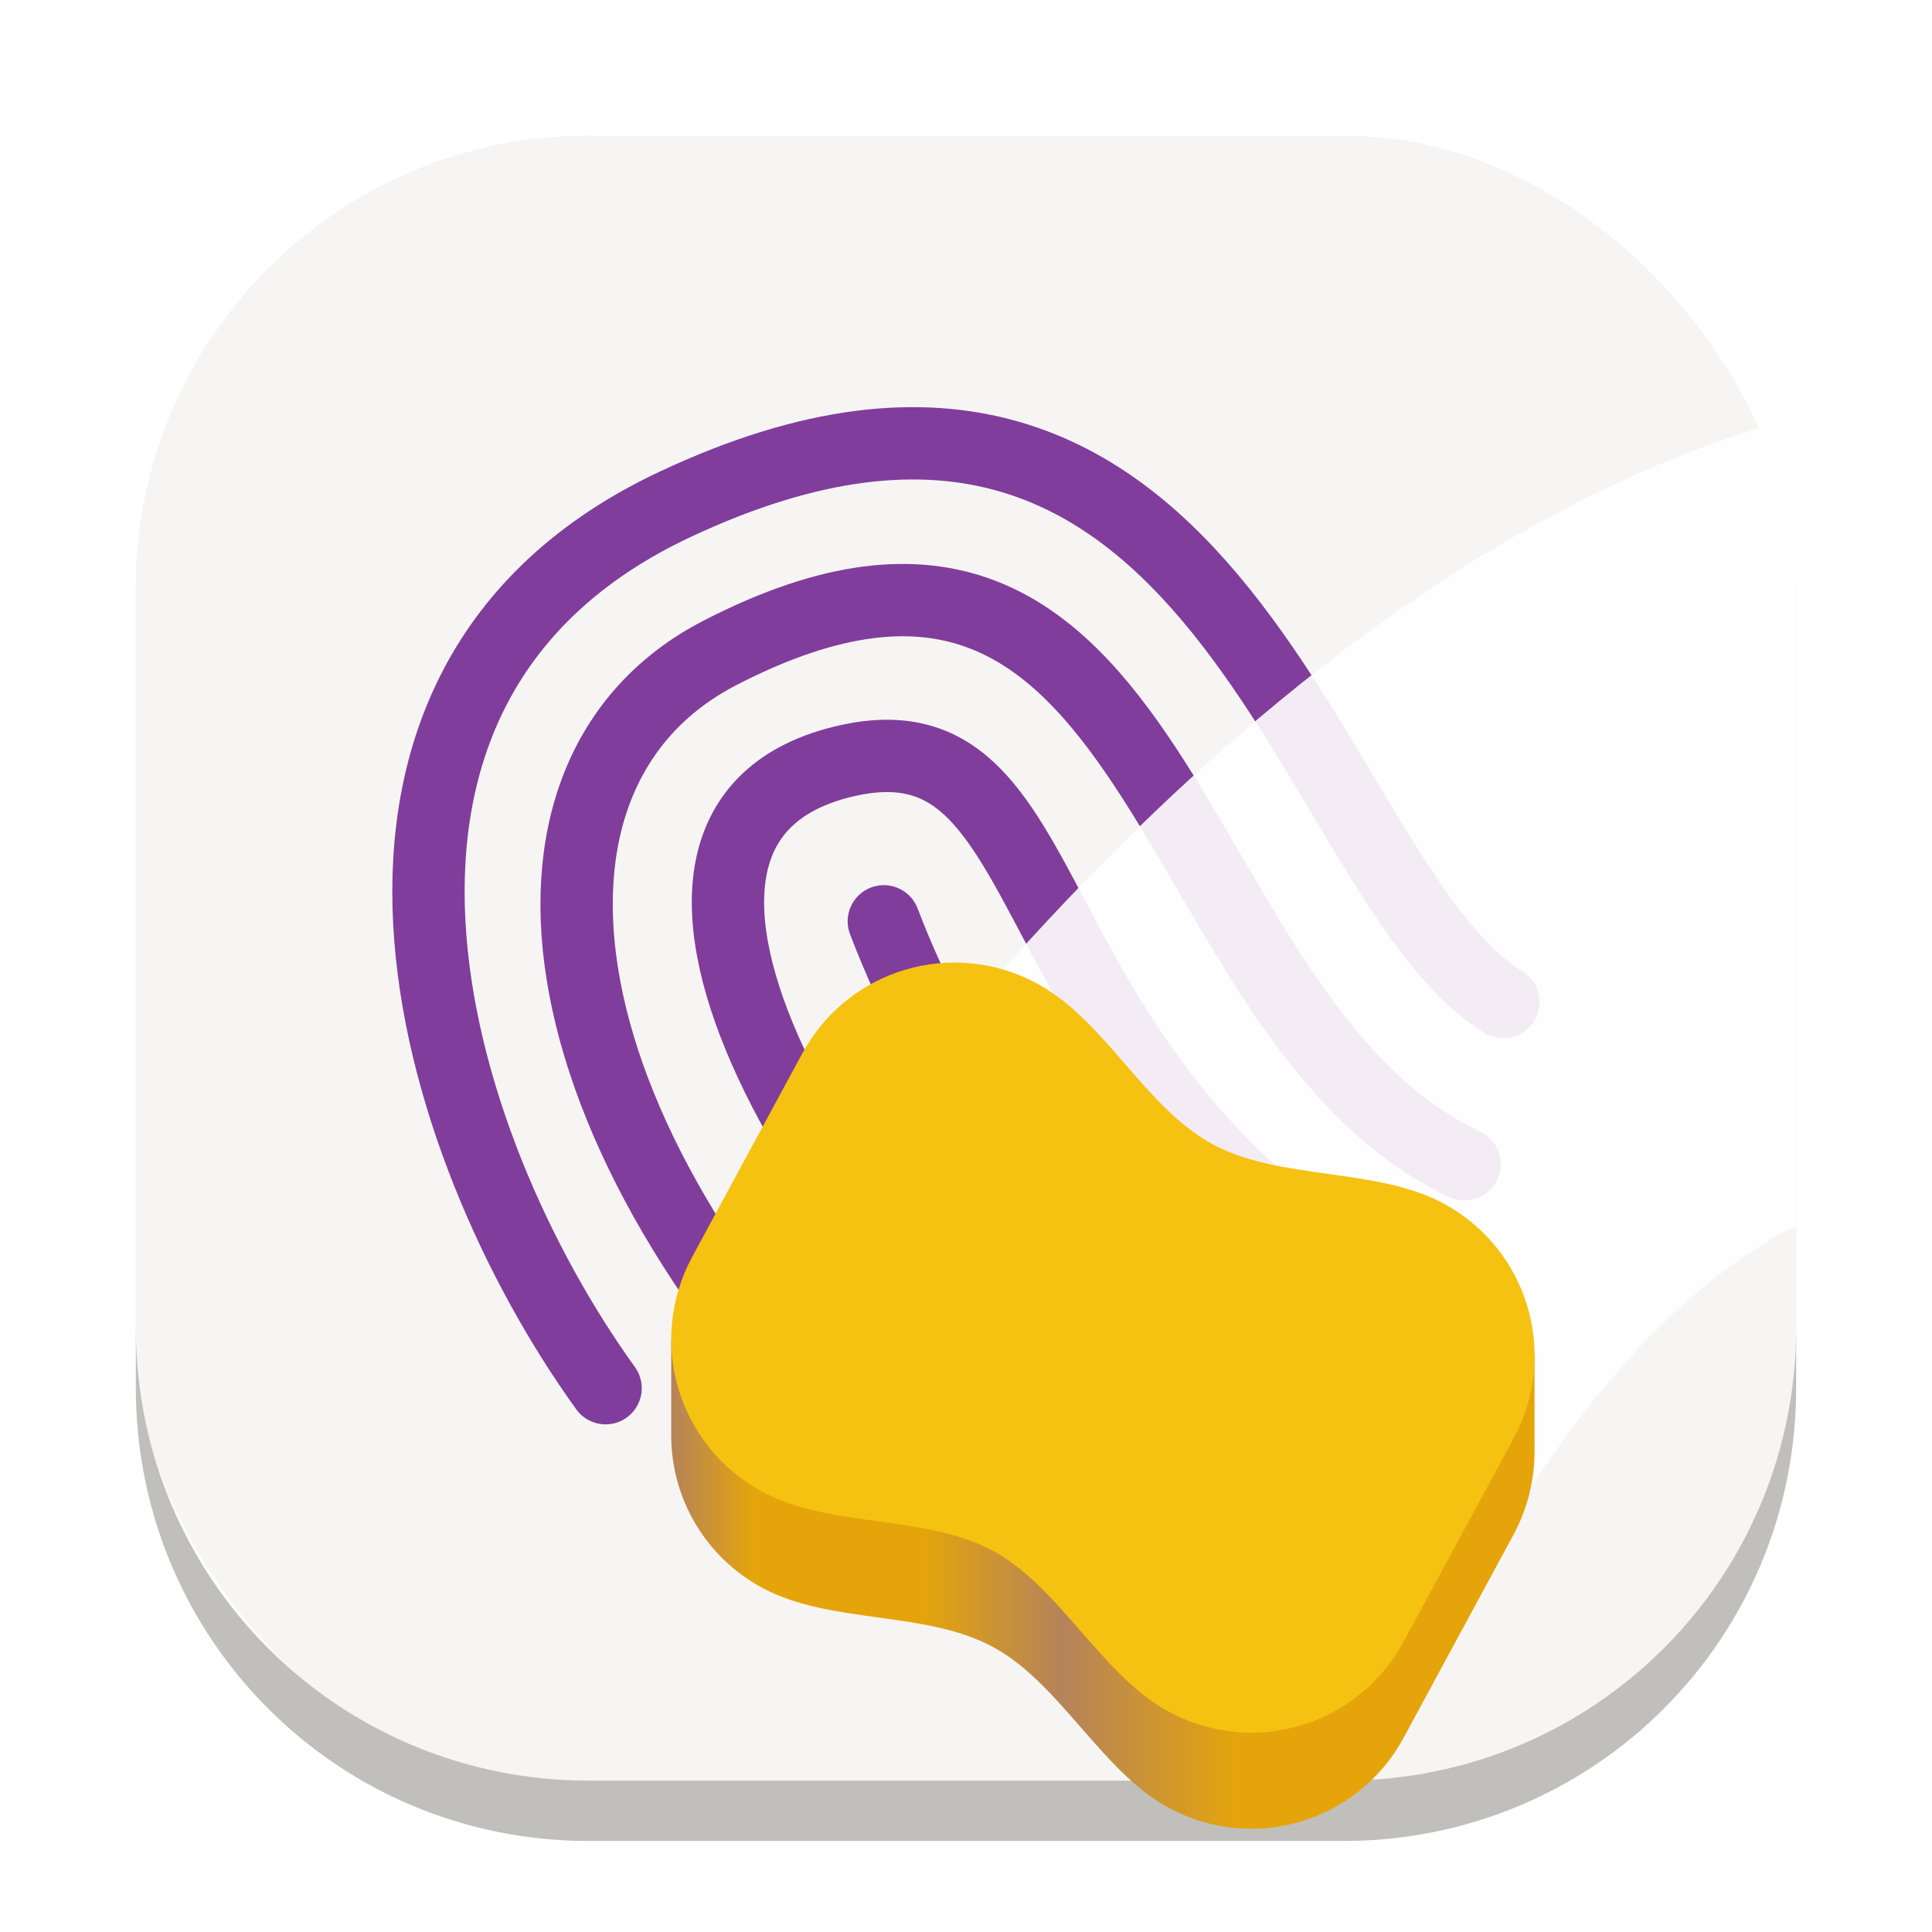 <svg id="svg290" version="1.1" viewBox="0 0 64 64" xmlns="http://www.w3.org/2000/svg">
  <defs id="defs278">
    <style id="style266" type="text/css"/>
    <style id="style268" type="text/css"/>
    <filter id="filter1057" x="-.027" y="-.027" width="1.054" height="1.054" color-interpolation-filters="sRGB">
      <feGaussianBlur id="feGaussianBlur270" stdDeviation="0.619"/>
    </filter>
    <linearGradient id="linearGradient1053" x1="-127" x2="-72" y1="60" y2="5" gradientTransform="translate(131.5 -.51)" gradientUnits="userSpaceOnUse">
      <stop id="stop273" stop-color="#f7f5f3" offset="0"/>
      <stop id="stop275" stop-color="#f6f5f4" offset="1"/>
    </linearGradient>
    <linearGradient id="sponge_shading" x1="30.111" x2="89.889" y1="281.38" y2="281.38" gradientTransform="matrix(.478 0 0 .478 7.83 1.658)" gradientUnits="userSpaceOnUse">
      <stop id="stop434" stop-color="#b5835a" offset="0"/>
      <stop id="stop436" stop-color="#e5a50a" offset=".097"/>
      <stop id="stop438" stop-color="#e5a50a" offset=".289"/>
      <stop id="stop440" stop-color="#b5835a" offset=".454"/>
      <stop id="stop442" stop-color="#e5a50a" offset=".661"/>
      <stop id="stop444" stop-color="#e5a50a" offset="1"/>
    </linearGradient>
  </defs>
  <rect id="rect280" x="4.5" y="4.5" width="55" height="55" ry="15" fill="#141414" filter="url(#filter1057)" opacity=".3" stroke-linecap="round" stroke-width="2.744"/>
  <rect id="rect282" x="4.5" y="4.5" width="55" height="55" ry="15" fill="url(#linearGradient1053)" stroke-linecap="round" stroke-width="2.744"/>
  <circle id="circle284" cx="-1326.3" cy="-1241.6" r="0" fill="#5e4aa6"/>
  <circle id="circle286" cx="-226.72" cy="23.855" r="0" fill="#5e4aa6" fill-rule="evenodd"/>
  <g id="g2032" transform="matrix(.599 0 0 .599 83.686 42.725)" fill="none" stroke="#813d9c" stroke-linecap="round" stroke-linejoin="round" stroke-width="4">
    <path id="path451" d="m-90.832-20.376c6.795 17.806 21.294 26.505 21.294 26.505"/>
    <path id="path453" d="m-78.497 10.222c-14.951-11.876-29.694-35.661-14.673-39.407 12.74-3.177 8.631 16.753 30.179 29.31"/>
    <path id="path455" d="m-90.149 10.993c-19.876-18.871-22.79-39.493-9.735-46.22 24.846-12.803 24.16 20.272 41.166 28.286"/>
    <path id="path457" d="m-106.219 5.444c-9.777-13.57-17.498-38.849 3.825-48.871 30.383-14.28 34.919 20.834 45.824 27.518"/>
  </g>
  <path id="path1325" d="m4.5 43.985v2c0 8.31 6.69 15 15 15h25c8.31 0 15-6.69 15-15v-2c0 8.31-6.69 15-15 15h-25c-8.31 0-15-6.69-15-15z" fill="#c0bfbc"/>
  <g stroke-width=".478">
    <path id="cleaned_zone" d="m58.494 14.113c-18.904 5.67-33.332 28.43-33.332 28.43l23.371 10.531s4.304-9.149 10.967-12.467v-21.107c0-1.903-0.365-3.714-1.006-5.387z" fill="#fff" opacity=".9"/>
    <path id="path461" d="m22.235 44.368 28.6 0.483s-0.004 1.196 4.8e-5 3.195c0.002 0.942-0.215 1.9-0.696 2.789l-3.643 6.732c-1.514 2.797-4.984 3.831-7.782 2.317-2.236-1.209-3.586-4.116-5.822-5.326-2.252-1.219-5.391-0.741-7.643-1.96-1.925-1.042-3.015-3.01-3.014-5.047 3.34e-4 -0.924 0-3.184 0-3.184z" fill="url(#sponge_shading)"/>
    <path id="path463" d="m22.932 41.631 3.643-6.732c1.514-2.797 4.984-3.831 7.782-2.317 2.274 1.231 3.548 4.096 5.822 5.326 2.214 1.198 5.429 0.762 7.643 1.96 2.797 1.514 3.831 4.984 2.317 7.782l-3.643 6.732c-1.514 2.797-4.984 3.831-7.782 2.318-2.236-1.21-3.586-4.116-5.822-5.326-2.252-1.219-5.391-0.741-7.643-1.96-2.797-1.514-3.831-4.984-2.317-7.782z" fill="#f5c211"/>
  </g>
</svg>
